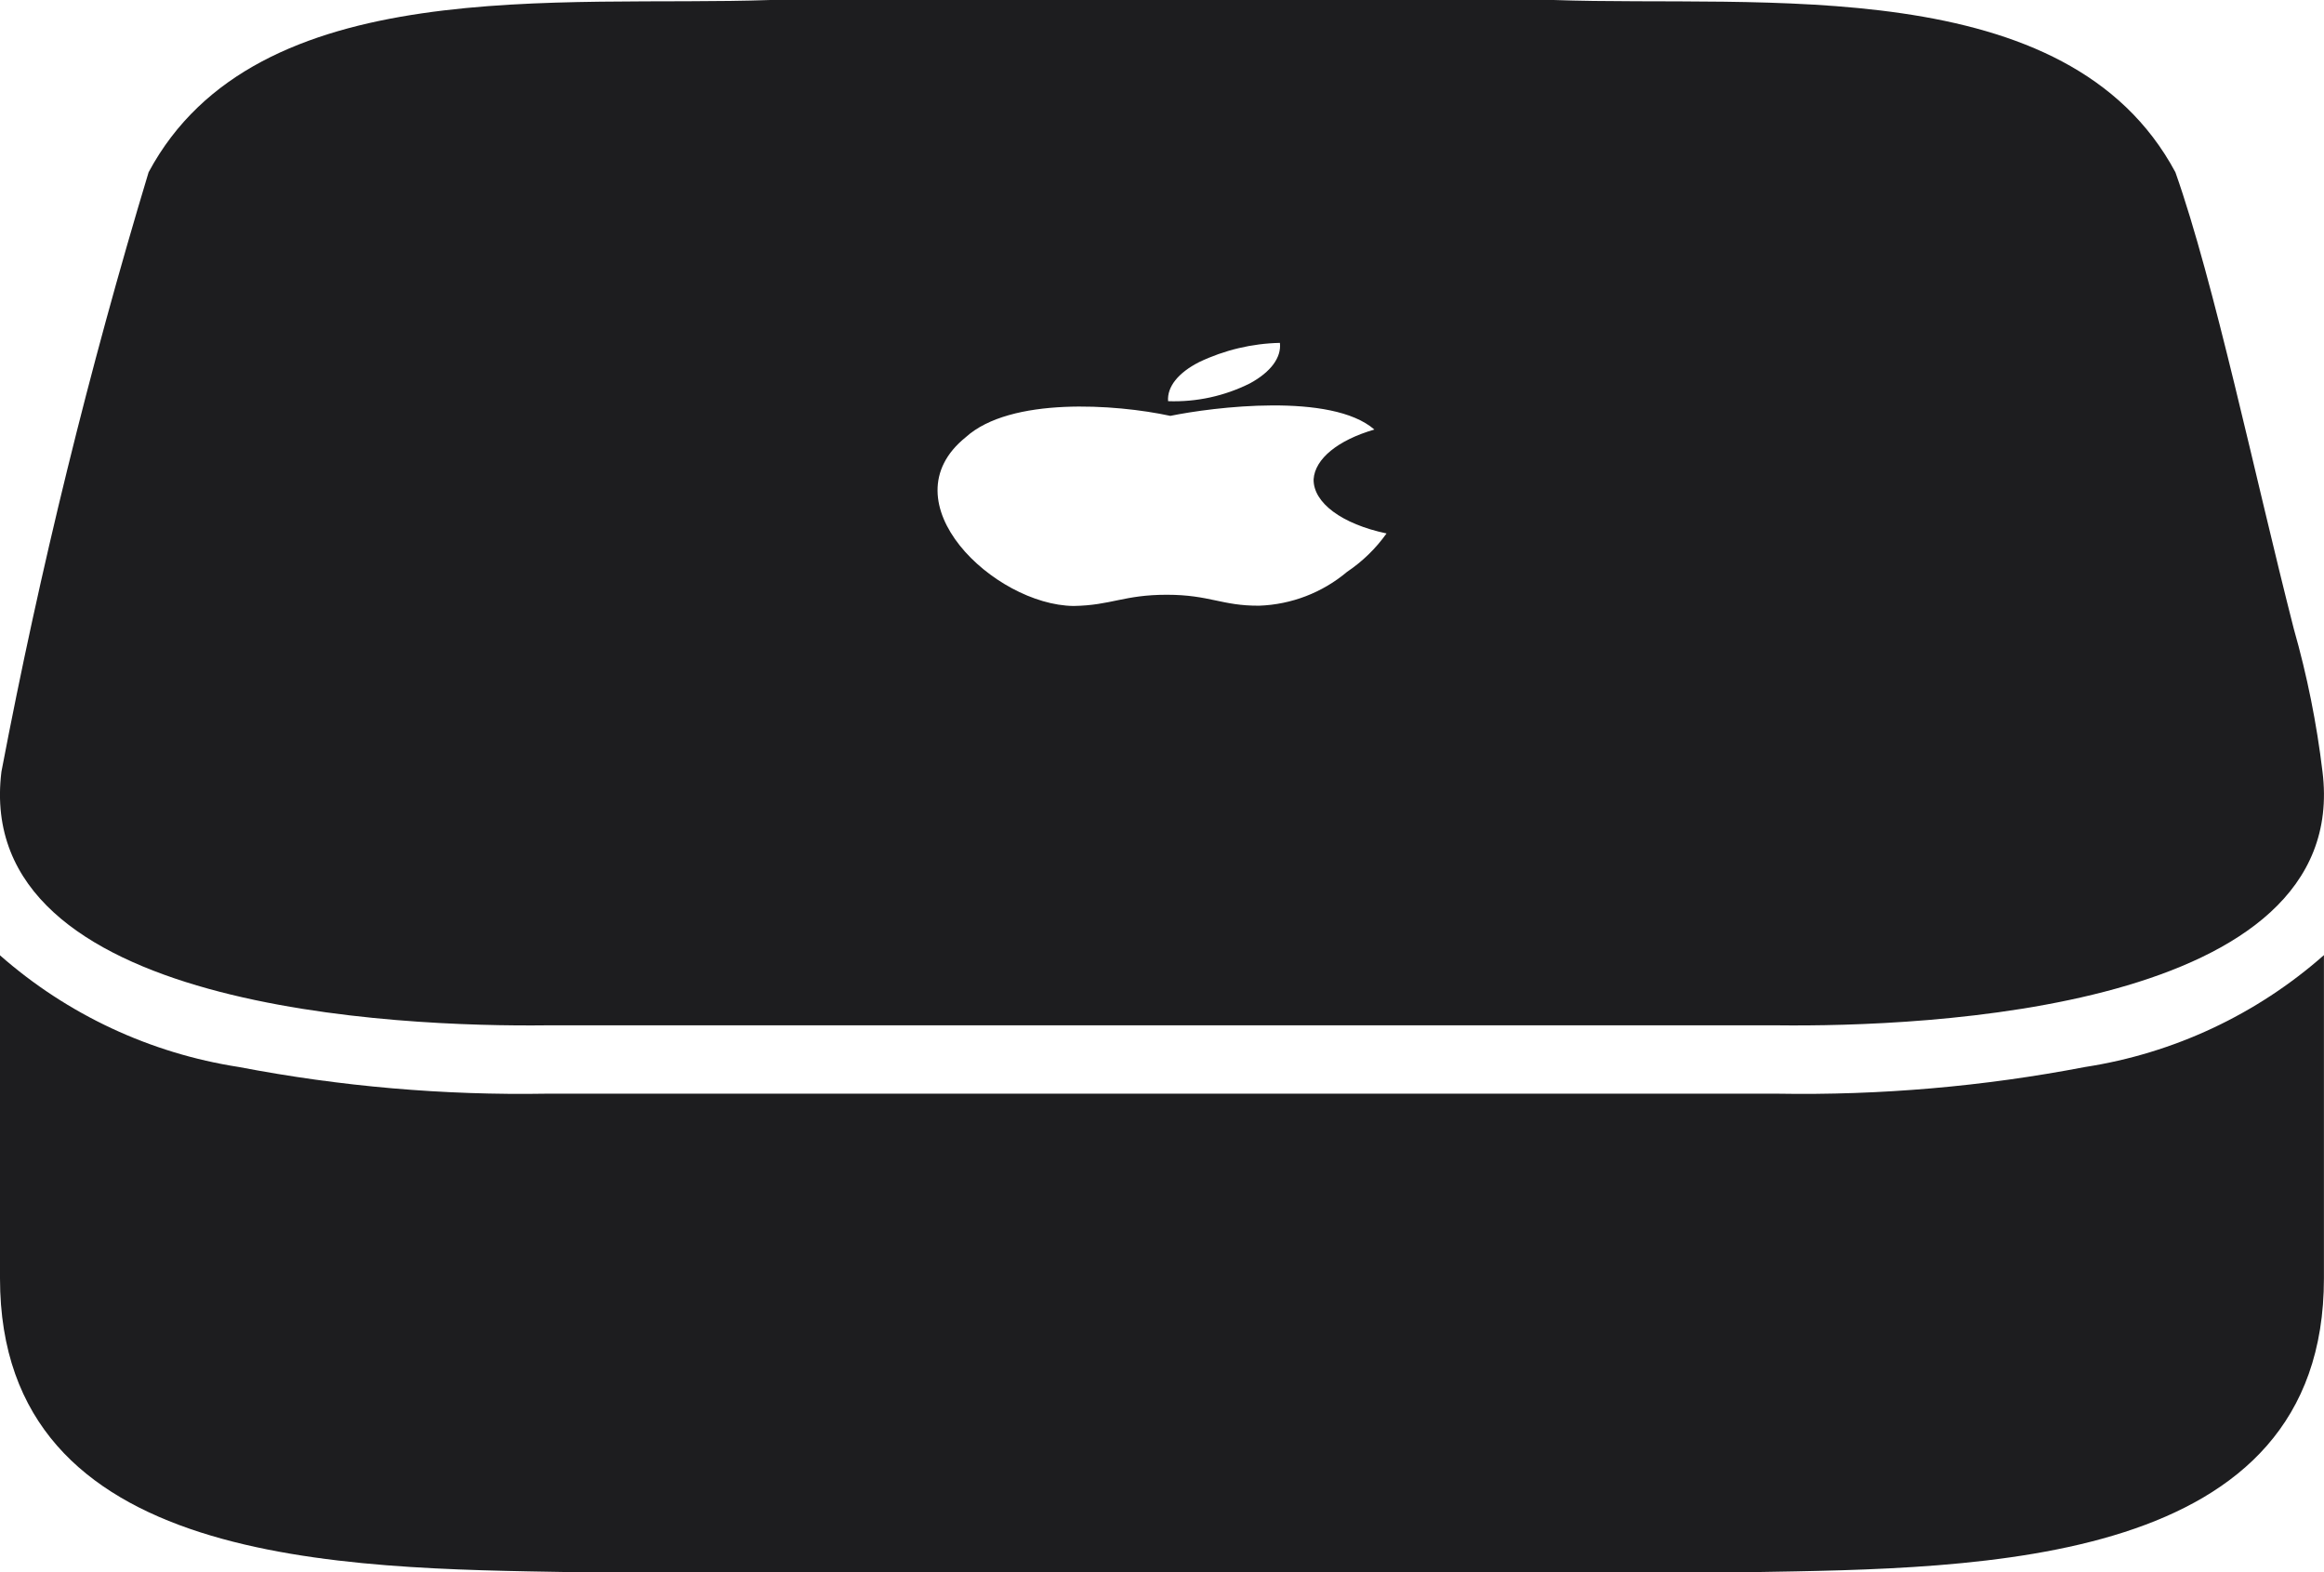 <svg width="34" height="23" viewBox="0 0 34 23" fill="none" xmlns="http://www.w3.org/2000/svg">
<path d="M30.503 15.61C31.801 15.41 33.015 14.842 33.999 13.973V18.702C33.999 22.932 28.994 22.942 25.613 23H8.386C5.006 22.942 0 22.932 0 18.702V13.976C0.986 14.843 2.199 15.41 3.496 15.61C4.981 15.895 6.492 16.026 8.004 16H25.995C27.507 16.026 29.018 15.895 30.503 15.61ZM33.978 11.289C34.412 14.781 28.143 15.026 25.995 15H8.004C5.855 15.026 -0.412 14.781 0.021 11.289C0.585 8.33 1.304 5.403 2.174 2.52C3.752 -0.426 8.223 0.107 11.27 0H22.73C25.776 0.108 30.246 -0.427 31.826 2.52C32.396 4.132 32.991 6.98 33.558 9.199C33.753 9.883 33.893 10.582 33.978 11.289ZM15.706 8.865C16.259 8.856 16.441 8.701 17.07 8.701C17.699 8.701 17.876 8.865 18.423 8.861C18.894 8.844 19.346 8.67 19.706 8.367C19.932 8.215 20.128 8.025 20.285 7.804C19.629 7.666 19.212 7.354 19.218 7.012C19.237 6.713 19.573 6.439 20.107 6.284C19.48 5.738 17.745 5.956 17.122 6.084C16.32 5.911 14.782 5.804 14.129 6.396C12.953 7.343 14.547 8.852 15.706 8.865ZM17.089 5.869C17.504 5.884 17.917 5.794 18.289 5.607C18.593 5.441 18.749 5.229 18.725 5.016C18.316 5.025 17.913 5.121 17.544 5.297C17.237 5.453 17.073 5.659 17.089 5.869Z" fill="#1D1D1F"/>
</svg>
